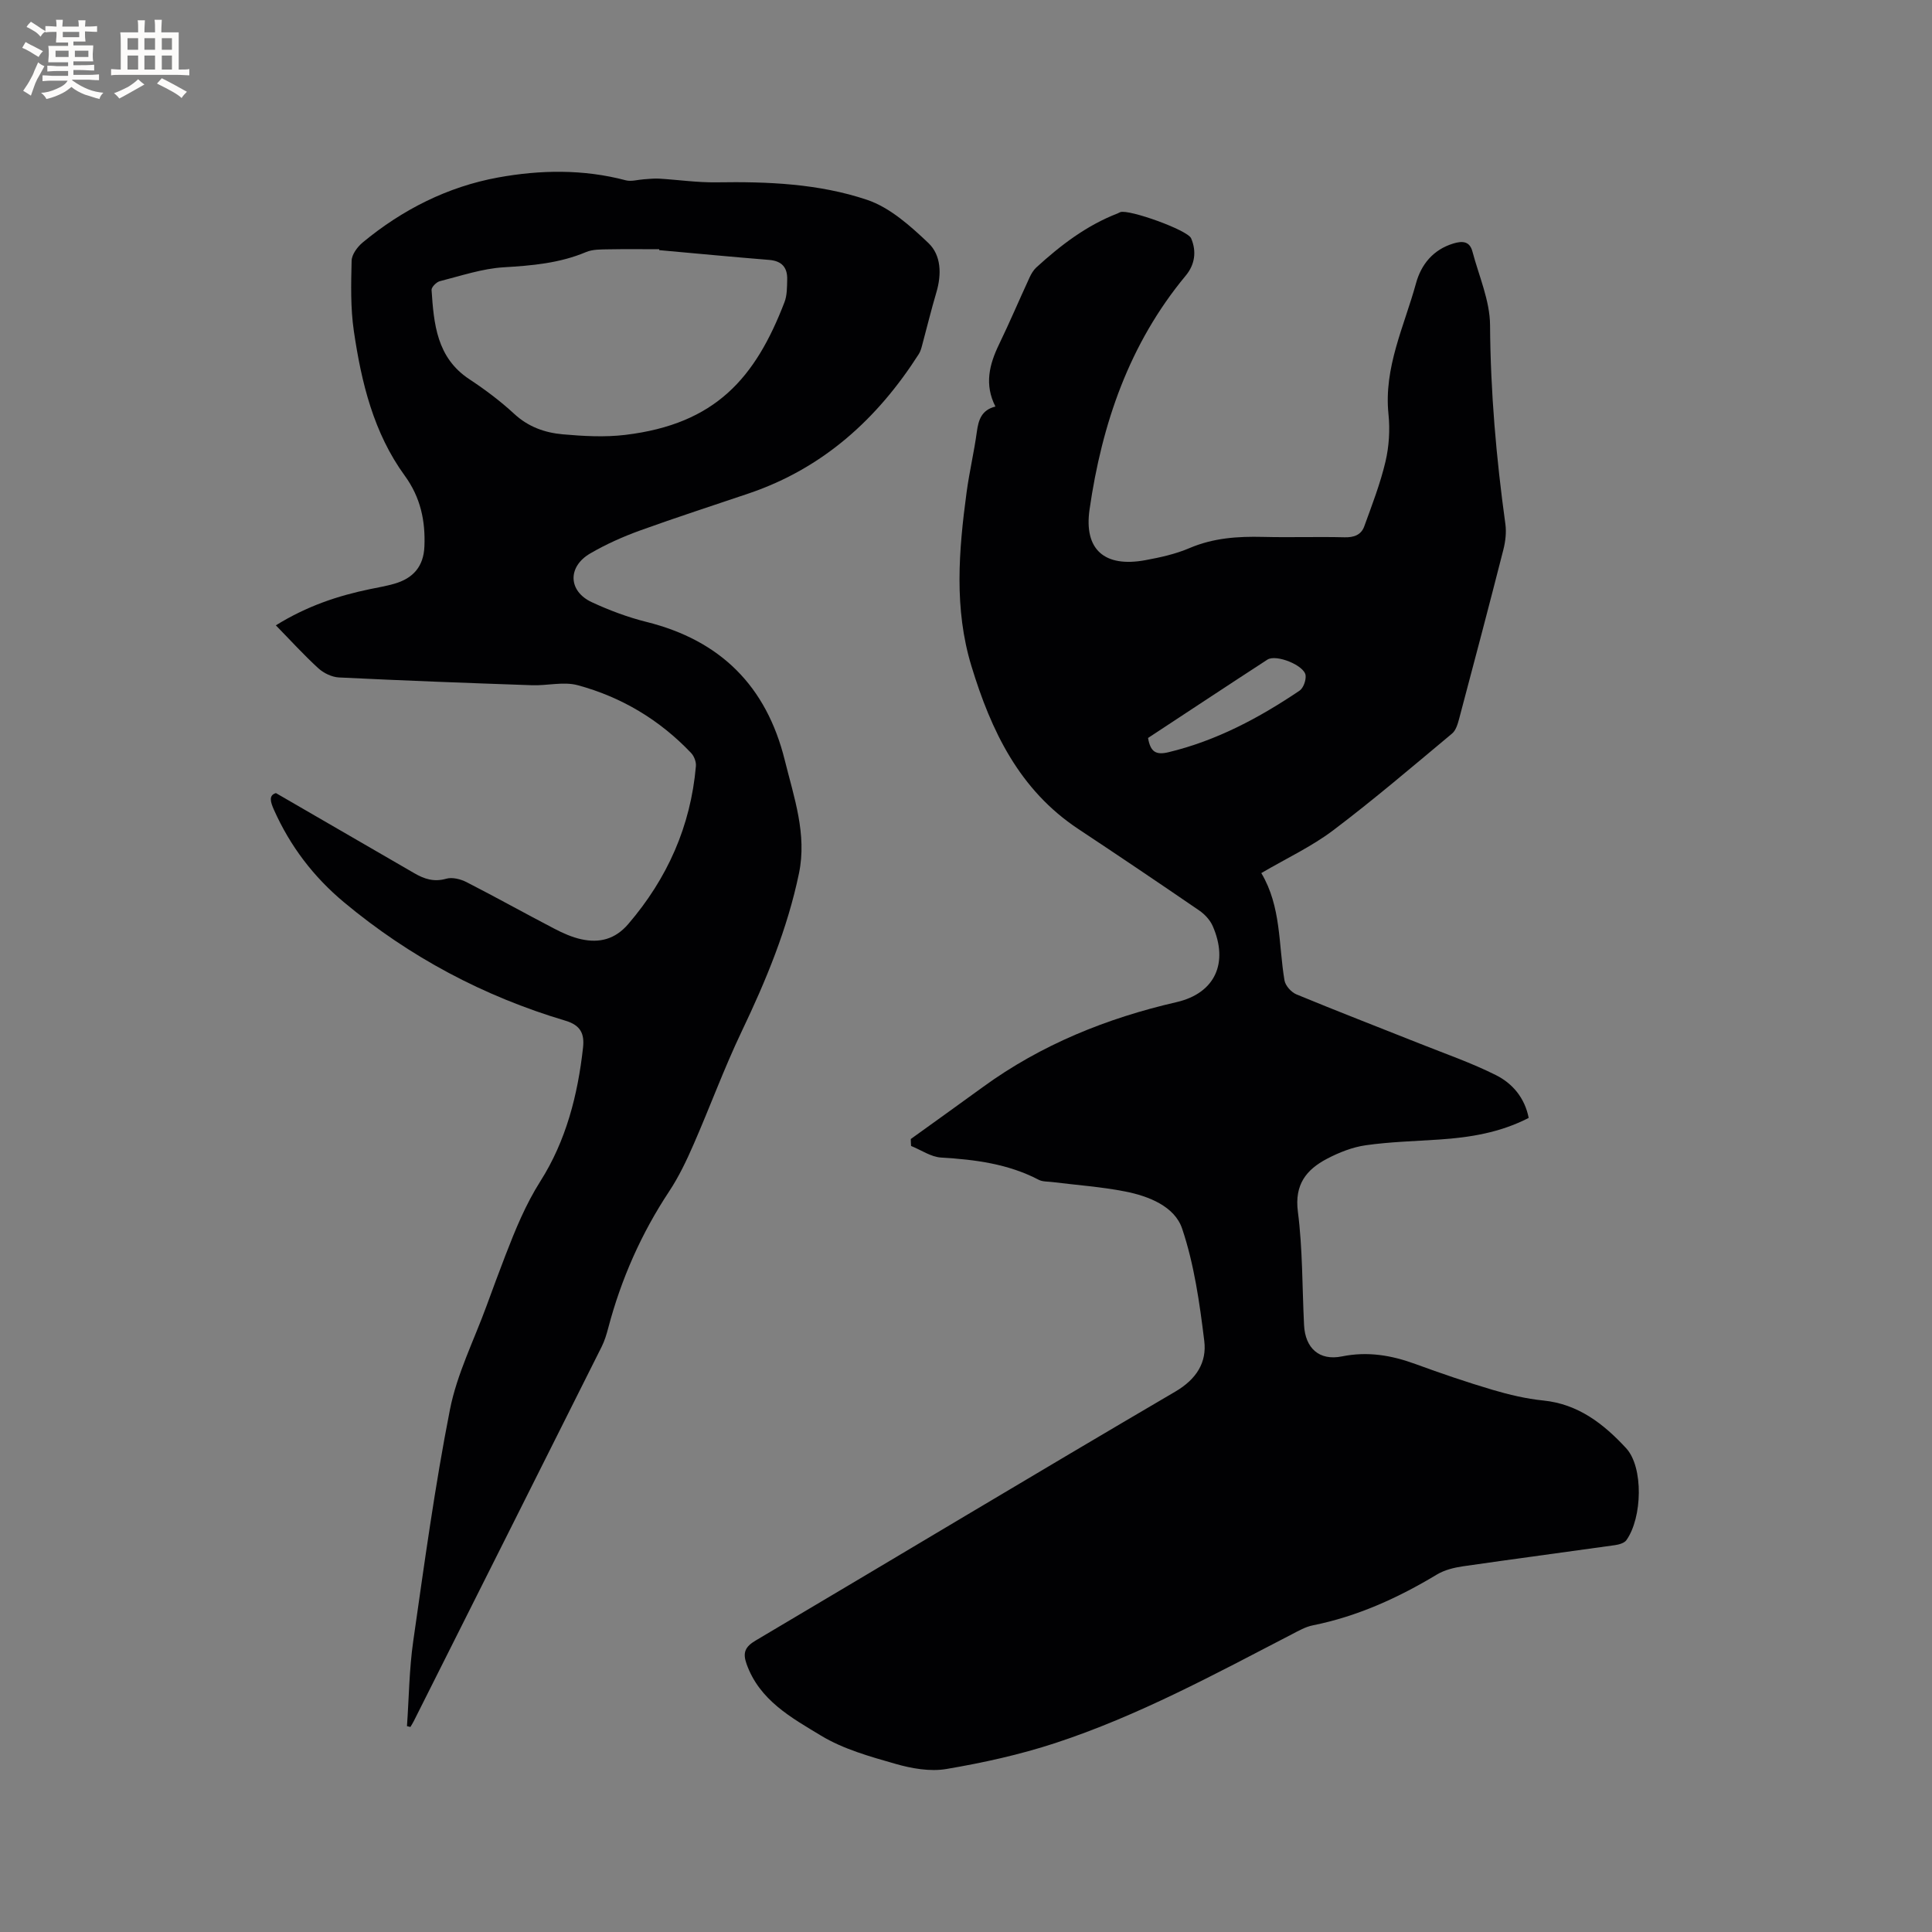 <svg enable-background="new 0 0 400 400" viewBox="0 0 400 400" xmlns="http://www.w3.org/2000/svg"><rect x="0" y="0" width="400" height="400" fill="#808080" stroke="none"/><path d="m188.57 235.82c4.97-3.58 9.95-7.14 14.9-10.74 12.09-8.81 25.7-14.28 40.12-17.6 8.03-1.85 10.8-8.18 7.49-15.75-.55-1.25-1.65-2.44-2.79-3.22-8.3-5.69-16.64-11.31-25.03-16.87-12.22-8.09-18.06-20.33-22.14-33.75-3.62-11.89-2.62-23.91-1-35.94.56-4.19 1.55-8.33 2.12-12.52.34-2.48.96-4.54 3.85-5.26-2.32-4.56-1.26-8.71.75-12.87 2.21-4.57 4.19-9.24 6.32-13.85.34-.74.79-1.51 1.38-2.06 5.03-4.6 10.4-8.71 16.84-11.2.2-.08.38-.2.57-.27 1.78-.64 13.92 3.7 14.66 5.42 1.17 2.74.77 5.46-1.13 7.74-11.68 14.07-17.34 30.65-19.9 48.4-1.2 8.33 3.11 12.05 11.54 10.5 3.11-.57 6.28-1.27 9.17-2.51 4.93-2.1 9.99-2.44 15.22-2.31 5.62.14 11.24-.06 16.86.08 1.95.05 3.44-.49 4.08-2.25 1.61-4.43 3.32-8.85 4.4-13.42.74-3.15.95-6.58.62-9.81-1-9.69 3.26-18.21 5.7-27.11 1.06-3.87 3.52-6.95 7.71-8.23 1.93-.59 3.4-.48 3.97 1.65 1.34 5.07 3.62 10.17 3.65 15.26.09 13.82 1.28 27.49 3.17 41.15.24 1.72.02 3.61-.41 5.31-2.98 11.69-6.06 23.36-9.16 35.02-.29 1.08-.67 2.4-1.46 3.06-8.13 6.78-16.18 13.66-24.62 20.04-4.44 3.35-9.6 5.76-14.88 8.85 4.16 6.99 3.54 14.78 4.8 22.22.18 1.09 1.4 2.45 2.46 2.89 8.48 3.51 17.05 6.81 25.58 10.21 5.29 2.11 10.7 3.98 15.77 6.53 3.4 1.71 5.93 4.68 6.75 8.84-5.96 3.07-12.18 4.05-18.54 4.48-5.07.34-10.17.47-15.18 1.18-2.76.39-5.54 1.49-8.04 2.8-4.28 2.25-6.75 5.33-6.03 10.94 1 7.76.89 15.65 1.28 23.49.24 4.78 3.14 7.44 7.84 6.49 5.34-1.08 10.25-.24 15.23 1.58 5.27 1.93 10.59 3.75 15.96 5.34 3.42 1.01 6.96 1.85 10.5 2.21 7.27.73 12.55 4.89 17.15 9.87 3.63 3.93 3.36 14.39.06 19.04-.43.61-1.54.92-2.39 1.04-10.49 1.48-20.99 2.86-31.47 4.38-1.84.27-3.79.75-5.36 1.69-8.04 4.84-16.44 8.67-25.7 10.53-1.52.3-2.96 1.13-4.36 1.86-15.98 8.28-31.83 16.89-48.99 22.52-7.31 2.4-14.91 4.07-22.5 5.36-3.39.58-7.21-.1-10.59-1.07-5.27-1.51-10.77-3.04-15.39-5.84-6.12-3.7-12.76-7.32-15.42-14.86-.81-2.28-.32-3.52 1.86-4.81 28.99-17.16 57.85-34.52 86.91-51.55 4.4-2.58 6.55-6.06 6-10.5-.96-7.83-2.08-15.81-4.58-23.24-1.55-4.61-6.9-6.73-11.77-7.69-4.97-.98-10.07-1.33-15.11-1.96-.94-.12-2-.05-2.8-.46-6.35-3.32-13.18-4.19-20.21-4.61-2.12-.12-4.15-1.57-6.23-2.4-.04-.48-.05-.96-.06-1.44zm49.12-83.03c.5 2.86 1.59 3.58 4.23 2.95 9.94-2.39 18.76-7.1 27.13-12.74.8-.54 1.37-2.15 1.26-3.17-.23-2.07-6.1-4.44-7.91-3.26-8.25 5.36-16.45 10.79-24.71 16.22z" fill="#010103"/><path d="m84.26 357.38c.41-5.86.46-11.77 1.29-17.56 2.3-16.04 4.48-32.11 7.61-48 1.46-7.39 4.99-14.36 7.6-21.52 1.27-3.48 2.56-6.95 3.89-10.41 2.05-5.3 4.15-10.48 7.26-15.38 5.27-8.31 7.72-17.81 8.8-27.61.31-2.81-.44-4.62-3.63-5.57-16.95-5.05-32.29-13.2-45.89-24.55-6.29-5.25-11.12-11.6-14.46-19.09-.73-1.63-1.16-3.04.4-3.49 9.84 5.7 19.25 11.13 28.65 16.59 2.08 1.21 4.09 1.86 6.61 1.14 1.25-.36 2.98.08 4.21.71 6.11 3.13 12.11 6.48 18.2 9.65 1.76.92 3.65 1.76 5.58 2.18 3.74.81 6.98 0 9.68-3.14 8.12-9.46 12.94-20.29 14.02-32.71.08-.89-.38-2.09-1.01-2.74-6.5-6.84-14.39-11.56-23.44-14.01-2.94-.8-6.31.11-9.48 0-13.32-.46-26.65-.96-39.96-1.61-1.47-.07-3.17-.89-4.27-1.89-3.01-2.75-5.76-5.78-8.81-8.9 6.45-4 12.83-6.12 19.5-7.5 1.66-.34 3.33-.63 4.96-1.09 4-1.13 6.13-3.61 6.3-7.75.22-5.27-.79-10.14-4.06-14.63-6.47-8.88-8.99-19.33-10.55-29.96-.7-4.78-.58-9.71-.46-14.56.03-1.29 1.19-2.86 2.28-3.77 8.21-6.81 17.62-11.56 28.03-13.46 8.71-1.59 17.66-1.75 26.45.58 1.15.3 2.49-.13 3.75-.21 1.03-.06 2.07-.2 3.1-.14 4 .24 8 .83 11.99.77 10.55-.17 21.14.27 31.11 3.62 4.73 1.59 8.97 5.4 12.71 8.95 2.66 2.53 2.75 6.48 1.65 10.2-1.08 3.65-1.98 7.35-2.97 11.03-.16.6-.34 1.23-.67 1.75-8.58 13.43-19.82 23.63-35.15 28.84-7.51 2.55-15.07 4.98-22.53 7.68-3.56 1.29-7.09 2.86-10.36 4.77-4.73 2.76-4.55 7.82.34 10.09 3.62 1.68 7.43 3.11 11.31 4.08 15.34 3.82 24.84 13.29 28.64 28.63 1.91 7.71 4.62 15.32 2.94 23.42-2.38 11.47-6.83 22.2-11.87 32.75-3.64 7.63-6.55 15.6-9.94 23.35-1.46 3.35-3.05 6.7-5.06 9.74-5.79 8.75-9.95 18.17-12.62 28.29-.35 1.32-.75 2.66-1.36 3.88-12.94 25.84-25.92 51.67-38.89 77.5-.21.42-.47.82-.71 1.23-.23-.07-.47-.12-.71-.17zm52.23-305.59c-.01-.06-.01-.13-.02-.19-3.49 0-6.98-.05-10.47.02-1.57.03-3.28-.02-4.67.57-5.48 2.31-11.18 2.8-17.05 3.15-4.45.27-8.85 1.77-13.23 2.88-.7.18-1.73 1.23-1.7 1.81.47 7.03 1.06 14.02 7.82 18.48 3.26 2.15 6.43 4.53 9.3 7.18 2.91 2.7 6.35 3.9 10.03 4.23 4.29.38 8.69.63 12.94.12 18.76-2.25 26.97-11.84 32.98-27.48.55-1.42.52-3.11.56-4.68.07-2.49-1.1-3.86-3.74-4.07-7.58-.61-15.16-1.34-22.75-2.02z" fill="#010103"/><g fill="#fcfbfa"><path d="m6.8 9.5c.6.3 1.3.7 2.1 1.1-.4.4-.7.8-.9 1.2-.7-.4-1.3-.8-1.8-1.1s-1.1-.6-1.6-.8c.2-.4.5-.8.7-1.2.4.2.8.5 1.5.8zm.9 6.9c-.3.6-.5 1.1-.7 1.7s-.4 1.1-.6 1.7c-.6-.4-1.1-.7-1.6-1 .7-1 1.2-1.8 1.5-2.4.3-.5.6-1.1.8-1.7.3-.6.5-1.2.8-1.8.3.3.8.6 1.3.8-.7 1.3-1.2 2.2-1.5 2.7zm.1-11c.4.3 1 .7 1.7 1.1-.5.2-.8.6-1.1 1.1-.5-.6-1-1-1.4-1.2s-.9-.6-1.5-.8c.2-.4.5-.7.9-1.1.5.3.9.6 1.4.9zm10.5 13.1c1 .4 2 .6 3.1.7-.4.4-.7.8-.8 1.3-.9-.2-1.9-.6-3-.9-1-.4-2-.9-2.8-1.6-.5.4-1.1.9-1.9 1.3s-1.9.9-3.3 1.2c-.1-.3-.5-.8-1.1-1.3 1 0 2.1-.3 3.2-.8 1.2-.5 1.9-1 2.3-1.7h-3.2c-.4 0-1 0-2 .1v-1.2c1 0 1.7.1 2 .1h3.3v-1h-2.3c-.2 0-.9 0-2 .1v-1.2c1.2 0 1.9.1 2 .1h2.3v-.8h-4.1c0-.7.1-1.2.1-1.6 0-.5 0-1.1-.1-1.8h4.1v-.7h-2.5c0-.6.1-1.1.1-1.6v-.6h-.5c-.4 0-1 0-1.8.1v-1.3c1.2 0 1.9.1 2.1.1h.2c0-.3 0-.8-.1-1.4h1.4c0 .6-.1 1-.1 1.4h3.4c0-.4 0-.8-.1-1.3h1.5c0 .4-.1.9-.1 1.3.7 0 1.5 0 2.5-.1v1.2c-1 0-1.8-.1-2.5-.1v.6c0 .3 0 .8.1 1.5h-2.5v.8h4.1c0 .7-.1 1.3-.1 1.8s0 1 .1 1.5h-4.1v.8h1.4c.8 0 1.8 0 2.9-.1v1.2c-1 0-1.9-.1-2.8-.1h-1.5v1h3.2c.3 0 1 0 2.1-.1v1.2c-1.1 0-1.8-.1-2.1-.1h-3.4l-.1.1c1.4 1 2.4 1.5 3.4 1.9zm-4.1-6.7v-1.3h-2.7v1.3zm2.2-4.1v-1.1h-3.4v1.1zm1.9 4.1v-1.3h-2.8v1.3z"/><path d="m37 6.7v2.3 5.4c1 0 1.8 0 2.2-.1v1.3c-.6 0-1.5-.1-2.5-.1h-11.9c-.7 0-1.3 0-1.8.1v-1.3c.5 0 1.1.1 2 .1v-5.2c0-1 0-1.8-.1-2.5h3.7c0-1.3 0-2.1-.1-2.5h1.5c0 .4-.1 1.3-.1 2.5h2.2c0-1.2 0-2.1-.1-2.6h1.5c0 .4-.1 1.3-.1 2.6zm-12.3 13.7c-.3-.4-.7-.8-1.1-1.1 1.1-.4 2.1-.9 2.9-1.3.8-.5 1.5-1 2.1-1.6.4.4.9.8 1.3 1.1-2.5 1.4-4.2 2.4-5.2 2.9zm3.9-10.1v-2.4h-2.2v2.4zm0 4.1v-2.9h-2.2v2.9zm3.5-4.1v-2.4h-2.2v2.4zm0 4.1v-2.9h-2.2v2.9zm.4 2.9 1-1.1c.6.3 1.4.7 2.5 1.3s2 1.1 2.7 1.5c-.4.4-.8.8-1.1 1.3-.8-.8-2.5-1.7-5.1-3zm3.1-7v-2.4h-2.1v2.4zm0 4.1v-2.9h-2.1v2.9z"/></g></svg>